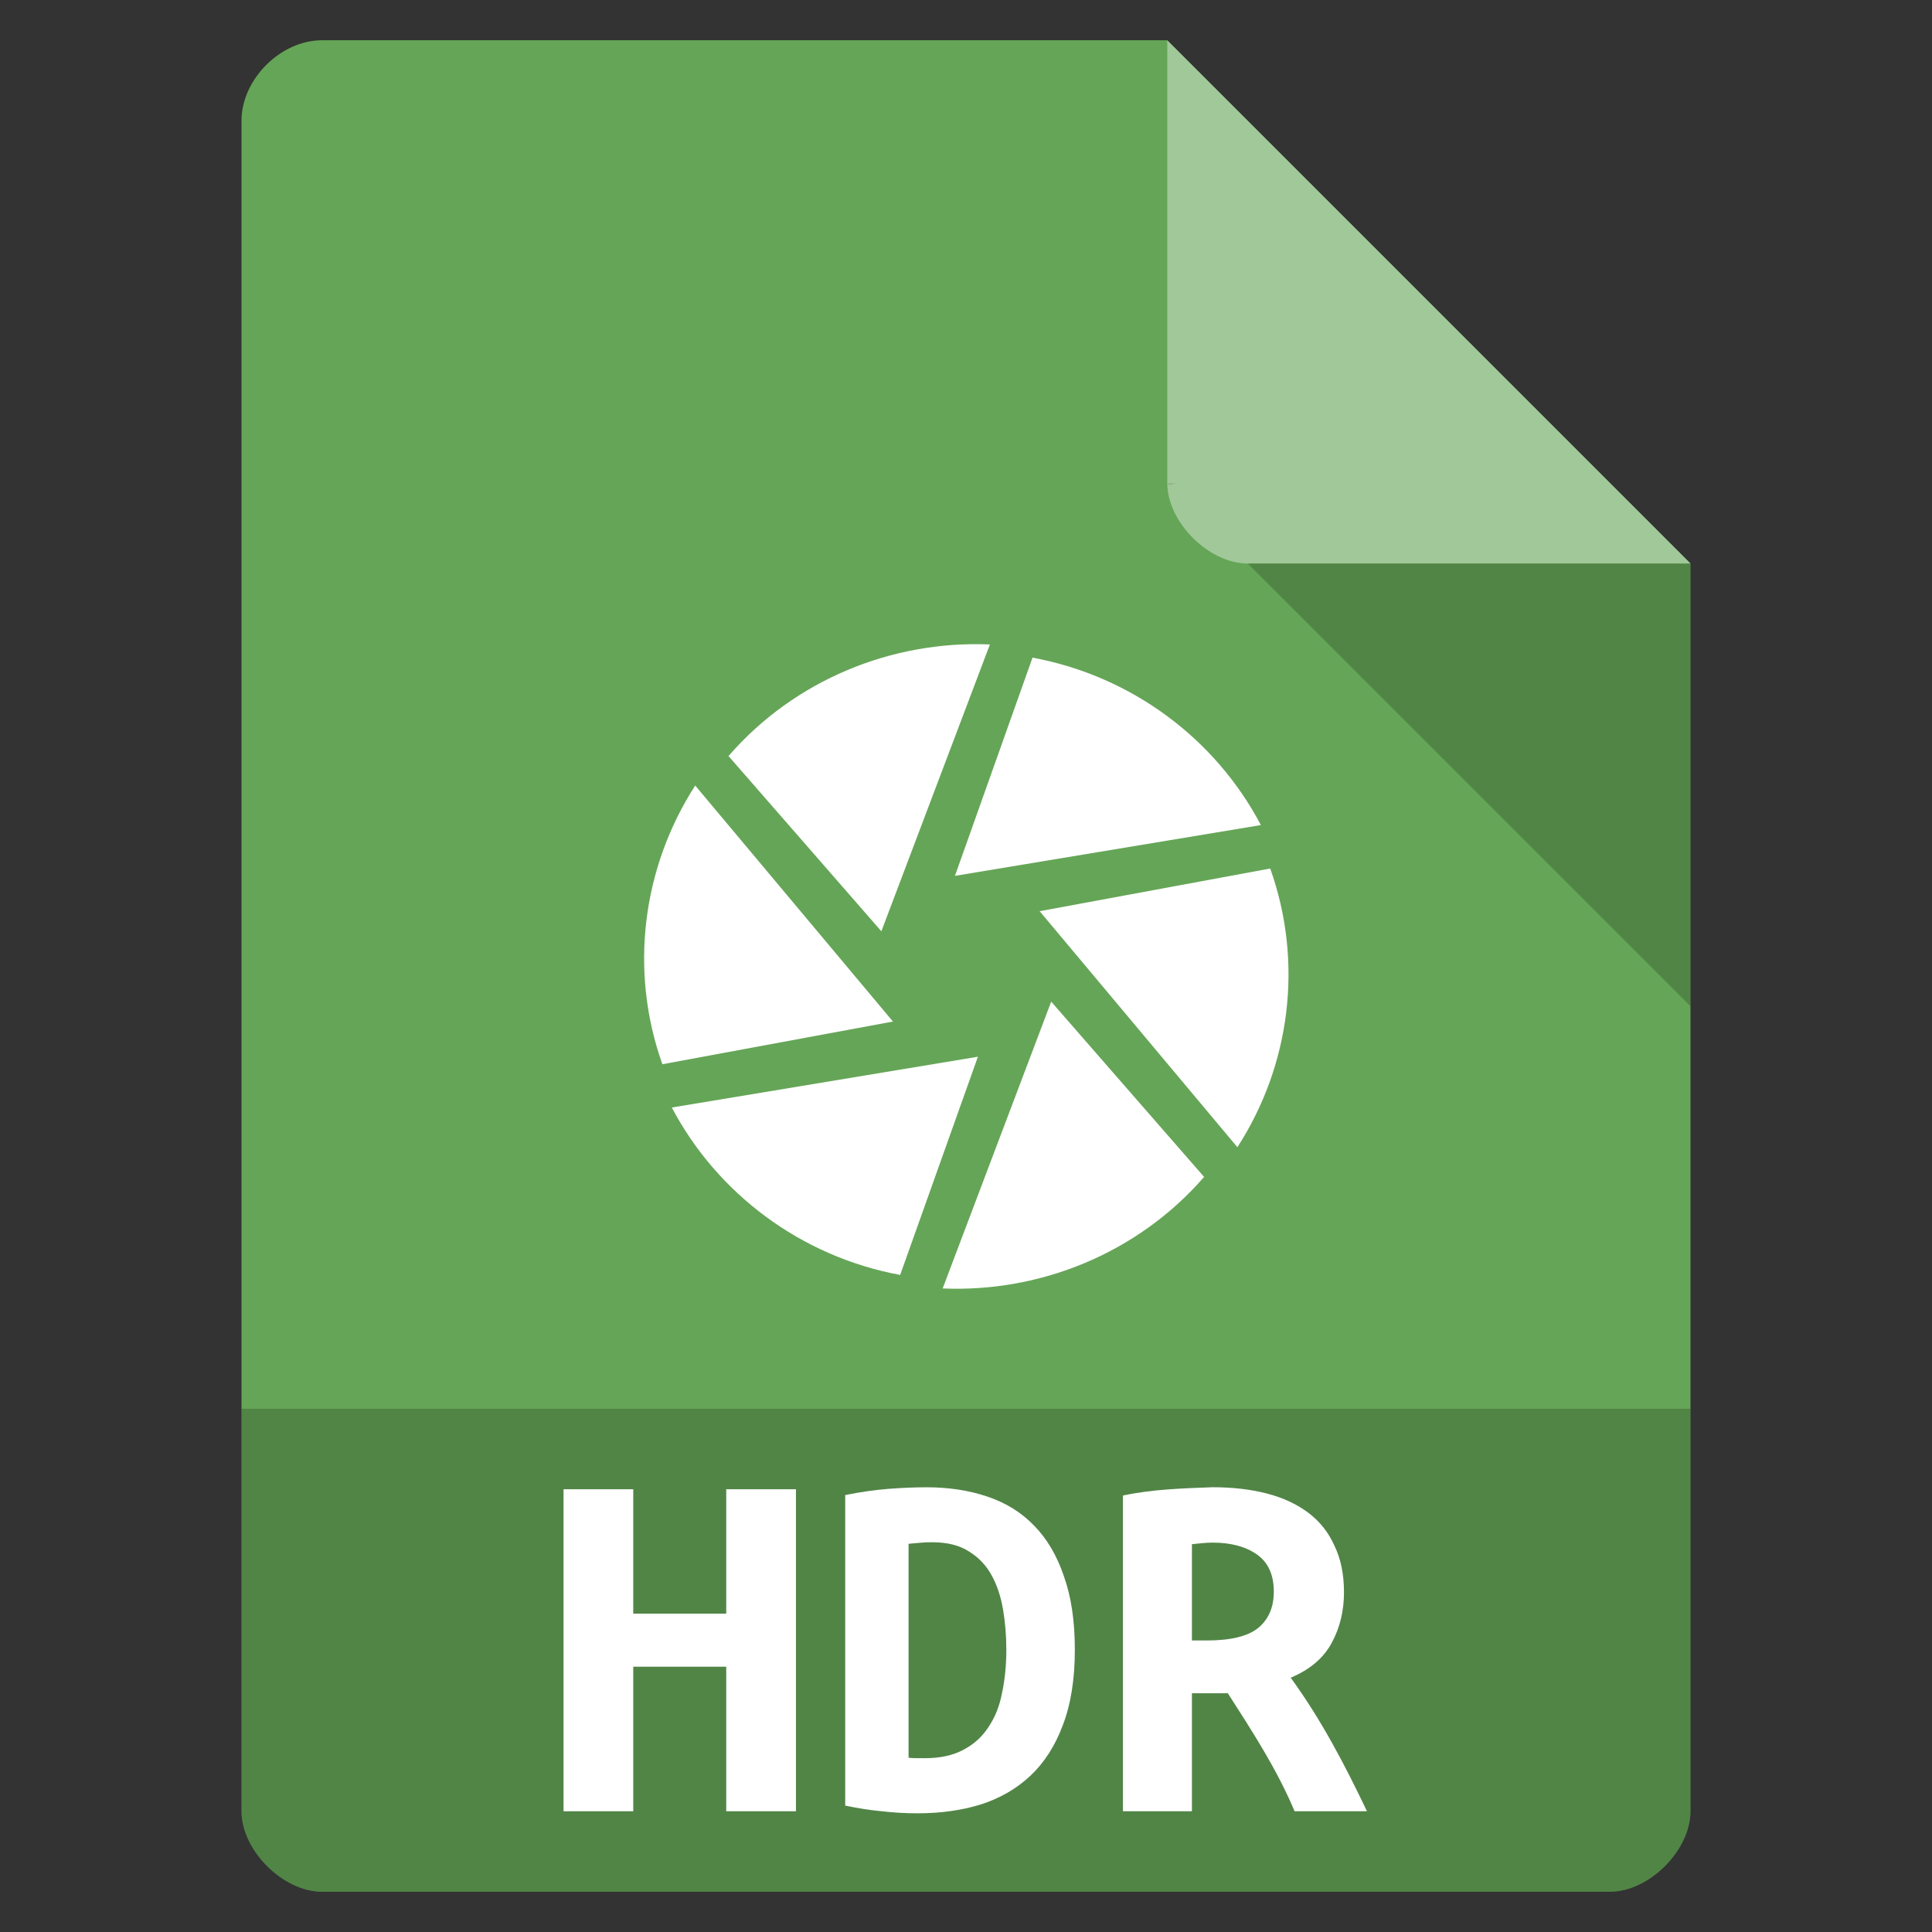<svg xmlns="http://www.w3.org/2000/svg" viewBox="0 0 48 48">
 <rect x="0" y="0" width="48" height="48" fill="#333333" stroke="none"/>
 <path d="m 8 1 c -1.029 0 -2 0.971 -2 2 l 0 42 c 0 0.971 1.029 2 2 2 l 32 0 c 0.971 0 2 -1.029 2 -2 l 0 -31 -13 -13 z" style="fill:#65a557"/>
 <path d="m 29 12 0.063 0.063 0.156 -0.063 -0.219 0 z m 2 2 11 11 0 -11 -11 0 z" style="fill-opacity:0.196"/>
 <path d="m 29 1 13 13 -11 0 c -0.971 0 -2 -1.029 -2 -2 l 0 -11 z" style="fill:#fff;fill-opacity:0.392"/>
 <g transform="matrix(0.534,0,0,0.534,11.192,11.191)" style="fill:#fff;fill-opacity:1">
  <!-- color: #3d3d3d -->
  <g>
   <path d="M 27.08,9.641 23.471,19.793 37.705,17.43 C 35.603,13.438 31.721,10.5 27.08,9.641 m 0,0" style="stroke:none;fill-rule:nonzero"/>
   <path d="m 38.15 19.449 -10.738 1.988 9.199 10.98 c 2.457 -3.797 3.09 -8.586 1.527 -12.969 m 0.012 0" style="stroke:none;fill-rule:nonzero"/>
   <path d="m 35.07 33.809 -7.121 -8.164 -5.05 13.344 c 4.566 0.195 9.09 -1.656 12.156 -5.18 m 0.012 0" style="stroke:none;fill-rule:nonzero"/>
   <path d="m 20.922 38.36 3.617 -10.152 -14.242 2.363 c 2.109 3.996 5.996 6.934 10.625 7.789 m 0 0" style="stroke:none;fill-rule:nonzero"/>
   <path d="M 9.852,28.559 20.586,26.571 11.387,15.591 C 8.934,19.392 8.297,24.177 9.86,28.56 m -0.008,0" style="stroke:none;fill-rule:nonzero"/>
   <path d="m 12.926 14.207 7.121 8.164 5.05 -13.344 c -4.563 -0.195 -9.09 1.656 -12.152 5.18 m -0.016 0" style="stroke:none;fill-rule:nonzero"/>
  </g>
 </g>
 <path d="m 6 35 0 10 c 0 0.971 1.029 2 2 2 l 32 0 c 0.971 0 2 -1.029 2 -2 l 0 -10 z" style="fill-opacity:0.196"/>
 <path d="m 19.775 37 0 8 -1.732 0 0 -3.591 -2.31 0 0 3.591 l -1.732 0 l 0 -8 1.732 0 0 3.091 2.31 0 0 -3.091 1.732 0" style="fill:#fff"/>
 <path d="m 22.574 43.669 c 0.104 0.02 0.291 0.008 0.399 0.013 0.381 0 0.699 -0.068 0.953 -0.204 0.263 -0.136 0.472 -0.324 0.627 -0.562 0.164 -0.239 0.277 -0.519 0.34 -0.843 0.072 -0.332 0.109 -0.694 0.109 -1.086 0 -0.34 -0.027 -0.673 -0.081 -0.996 -0.055 -0.324 -0.149 -0.609 -0.286 -0.856 -0.136 -0.247 -0.323 -0.443 -0.559 -0.588 -0.236 -0.154 -0.54 -0.23 -0.912 -0.23 -0.171 -0.005 -0.43 0.025 -0.591 0.038 l 0 5.314 m 4.131 -2.682 c 0 0.732 -0.1 1.359 -0.3 1.878 -0.191 0.511 -0.459 0.928 -0.803 1.252 -0.345 0.324 -0.758 0.562 -1.239 0.716 c -0.472 0.145 -0.994 0.218 -1.566 0.218 -0.3 0 -0.595 -0.017 -0.885 -0.051 -0.281 -0.025 -0.585 -0.073 -0.912 -0.14 l 0 -7.716 c 0.381 -0.076 0.74 -0.128 1.076 -0.154 0.336 -0.025 0.649 -0.039 0.94 -0.039 0.553 0 1.058 0.076 1.511 0.23 0.463 0.154 0.853 0.396 1.171 0.728 0.317 0.324 0.563 0.741 0.735 1.252 0.181 0.503 0.272 1.111 0.272 1.827" style="fill:#fff"/>
 <path d="m 30.13 36.95 c 0.492 0 0.938 0.051 1.338 0.154 0.4 0.103 0.743 0.261 1.031 0.476 0.288 0.214 0.506 0.489 0.655 0.823 0.158 0.326 0.237 0.712 0.237 1.157 0 0.463 -0.102 0.883 -0.307 1.26 -0.204 0.377 -0.544 0.664 -1.017 0.862 0.764 1.049 1.348 2.173 1.895 3.318 l -1.798 0 c -0.45 -1.07 -1.083 -2.032 -1.659 -2.932 l -0.892 0 0 2.932 -1.714 0 0 -7.844 c 0.744 -0.158 1.481 -0.178 2.23 -0.206 m 1.519 2.598 c 0 -0.42 -0.139 -0.729 -0.418 -0.926 -0.279 -0.197 -0.646 -0.296 -1.101 -0.296 -0.178 -0.002 -0.35 0.026 -0.516 0.039 l 0 2.392 0.376 0 c 0.585 0 1.01 -0.103 1.268 -0.309 0.26 -0.214 0.39 -0.514 0.39 -0.9" style="fill:#fff"/>
</svg>
